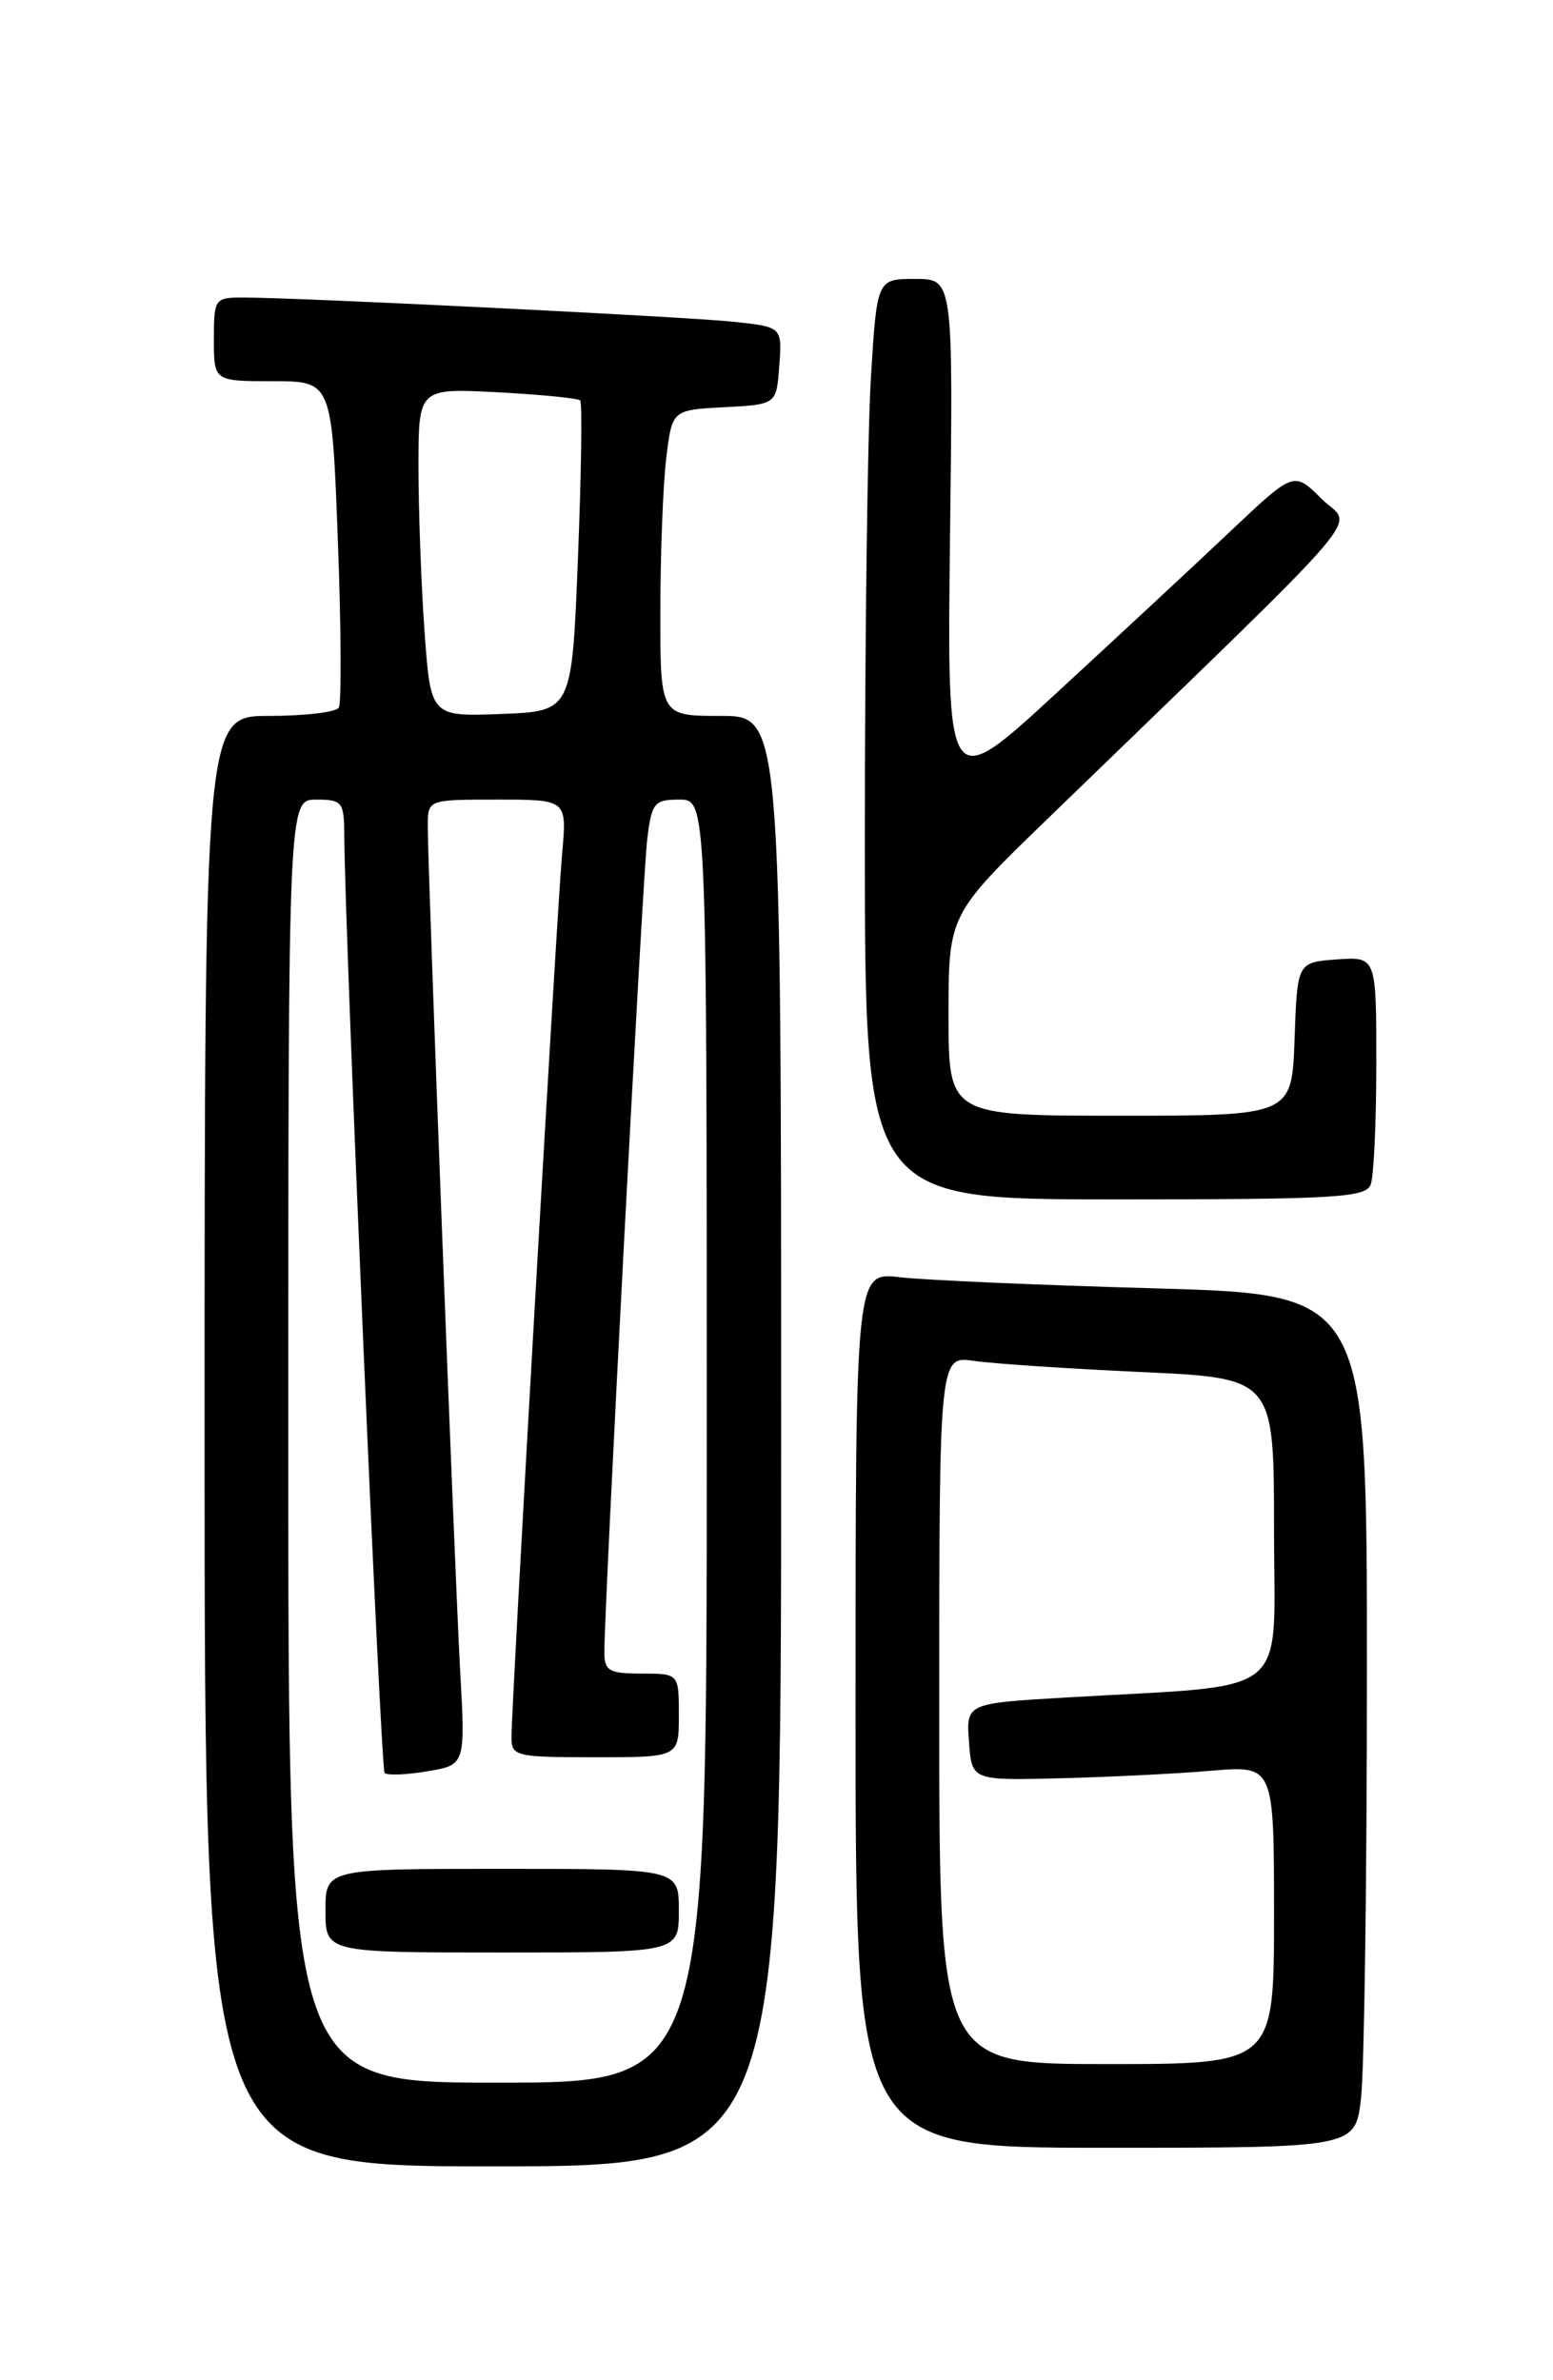 <?xml version="1.0" encoding="UTF-8" standalone="no"?>
<!DOCTYPE svg PUBLIC "-//W3C//DTD SVG 1.1//EN" "http://www.w3.org/Graphics/SVG/1.1/DTD/svg11.dtd" >
<svg xmlns="http://www.w3.org/2000/svg" xmlns:xlink="http://www.w3.org/1999/xlink" version="1.1" viewBox="0 0 167 256">
 <g >
 <path fill="currentColor"
d=" M 84.00 155.00 C 84.00 77.00 84.00 77.00 77.50 77.00 C 71.00 77.00 71.00 77.00 71.01 65.75 C 71.01 59.56 71.30 52.16 71.64 49.30 C 72.27 44.09 72.27 44.09 77.88 43.80 C 83.50 43.50 83.50 43.50 83.80 39.33 C 84.11 35.16 84.11 35.16 78.80 34.60 C 73.49 34.05 32.06 32.00 26.15 32.00 C 23.08 32.00 23.00 32.12 23.00 36.50 C 23.00 41.00 23.00 41.00 29.34 41.00 C 35.69 41.00 35.69 41.00 36.33 58.11 C 36.69 67.53 36.73 75.63 36.43 76.11 C 36.13 76.60 32.76 77.00 28.94 77.00 C 22.00 77.00 22.00 77.00 22.00 155.00 C 22.00 233.00 22.00 233.00 53.00 233.00 C 84.00 233.00 84.00 233.00 84.00 155.00 Z  M 146.35 225.75 C 146.70 222.86 146.99 202.21 146.99 179.86 C 147.00 139.22 147.00 139.22 124.25 138.57 C 111.74 138.22 99.36 137.68 96.75 137.37 C 92.00 136.81 92.00 136.81 92.00 183.91 C 92.00 231.00 92.00 231.00 118.86 231.00 C 145.72 231.00 145.72 231.00 146.35 225.75 Z  M 147.39 127.42 C 147.73 126.55 148.00 120.67 148.00 114.36 C 148.00 102.89 148.00 102.89 143.75 103.19 C 139.50 103.50 139.50 103.50 139.21 111.75 C 138.92 120.00 138.92 120.00 120.46 120.00 C 102.00 120.00 102.00 120.00 102.00 109.19 C 102.00 98.38 102.00 98.38 112.75 87.97 C 148.69 53.16 145.43 56.97 142.11 53.65 C 139.14 50.68 139.14 50.68 132.32 57.13 C 128.57 60.68 120.17 68.49 113.66 74.49 C 101.83 85.41 101.83 85.41 102.16 57.70 C 102.50 30.00 102.50 30.00 98.40 30.00 C 94.30 30.00 94.30 30.00 93.65 40.66 C 93.29 46.52 93.00 68.79 93.00 90.16 C 93.00 129.00 93.00 129.00 119.89 129.00 C 143.49 129.00 146.86 128.81 147.39 127.42 Z  M 31.00 155.00 C 31.00 86.00 31.00 86.00 34.00 86.00 C 36.80 86.00 37.00 86.26 37.02 89.75 C 37.09 100.89 40.93 190.26 41.36 190.69 C 41.64 190.97 43.71 190.89 45.96 190.51 C 50.05 189.82 50.05 189.82 49.48 179.66 C 48.89 168.94 46.00 93.71 46.00 88.85 C 46.00 86.00 46.00 86.00 53.48 86.00 C 60.97 86.00 60.97 86.00 60.45 91.75 C 59.89 97.97 55.00 183.33 55.00 186.86 C 55.00 188.89 55.47 189.00 64.00 189.00 C 73.00 189.00 73.00 189.00 73.00 184.50 C 73.00 180.00 73.00 180.00 69.00 180.00 C 65.52 180.00 65.00 179.71 64.99 177.75 C 64.97 172.76 69.11 94.20 69.60 90.25 C 70.08 86.33 70.35 86.00 73.06 86.00 C 76.00 86.00 76.00 86.00 76.00 155.00 C 76.00 224.00 76.00 224.00 53.50 224.00 C 31.00 224.00 31.00 224.00 31.00 155.00 Z  M 73.00 205.50 C 73.00 201.00 73.00 201.00 54.00 201.00 C 35.00 201.00 35.00 201.00 35.00 205.50 C 35.00 210.00 35.00 210.00 54.00 210.00 C 73.00 210.00 73.00 210.00 73.00 205.50 Z  M 45.65 67.89 C 45.29 62.83 45.00 54.88 45.00 50.22 C 45.00 41.75 45.00 41.75 53.49 42.19 C 58.15 42.44 62.16 42.83 62.39 43.07 C 62.62 43.31 62.51 50.92 62.15 60.00 C 61.50 76.50 61.50 76.50 53.90 76.79 C 46.31 77.08 46.31 77.08 45.65 67.89 Z  M 101.00 183.91 C 101.00 145.82 101.00 145.82 104.75 146.37 C 106.81 146.67 114.91 147.21 122.75 147.57 C 137.00 148.22 137.00 148.22 137.00 164.51 C 137.00 182.97 139.28 181.12 114.70 182.57 C 103.89 183.20 103.89 183.20 104.20 187.35 C 104.50 191.50 104.50 191.50 114.00 191.26 C 119.22 191.13 126.54 190.77 130.25 190.45 C 137.00 189.88 137.00 189.88 137.00 205.94 C 137.00 222.00 137.00 222.00 119.00 222.00 C 101.00 222.00 101.00 222.00 101.00 183.91 Z "/>
</g>
</svg>